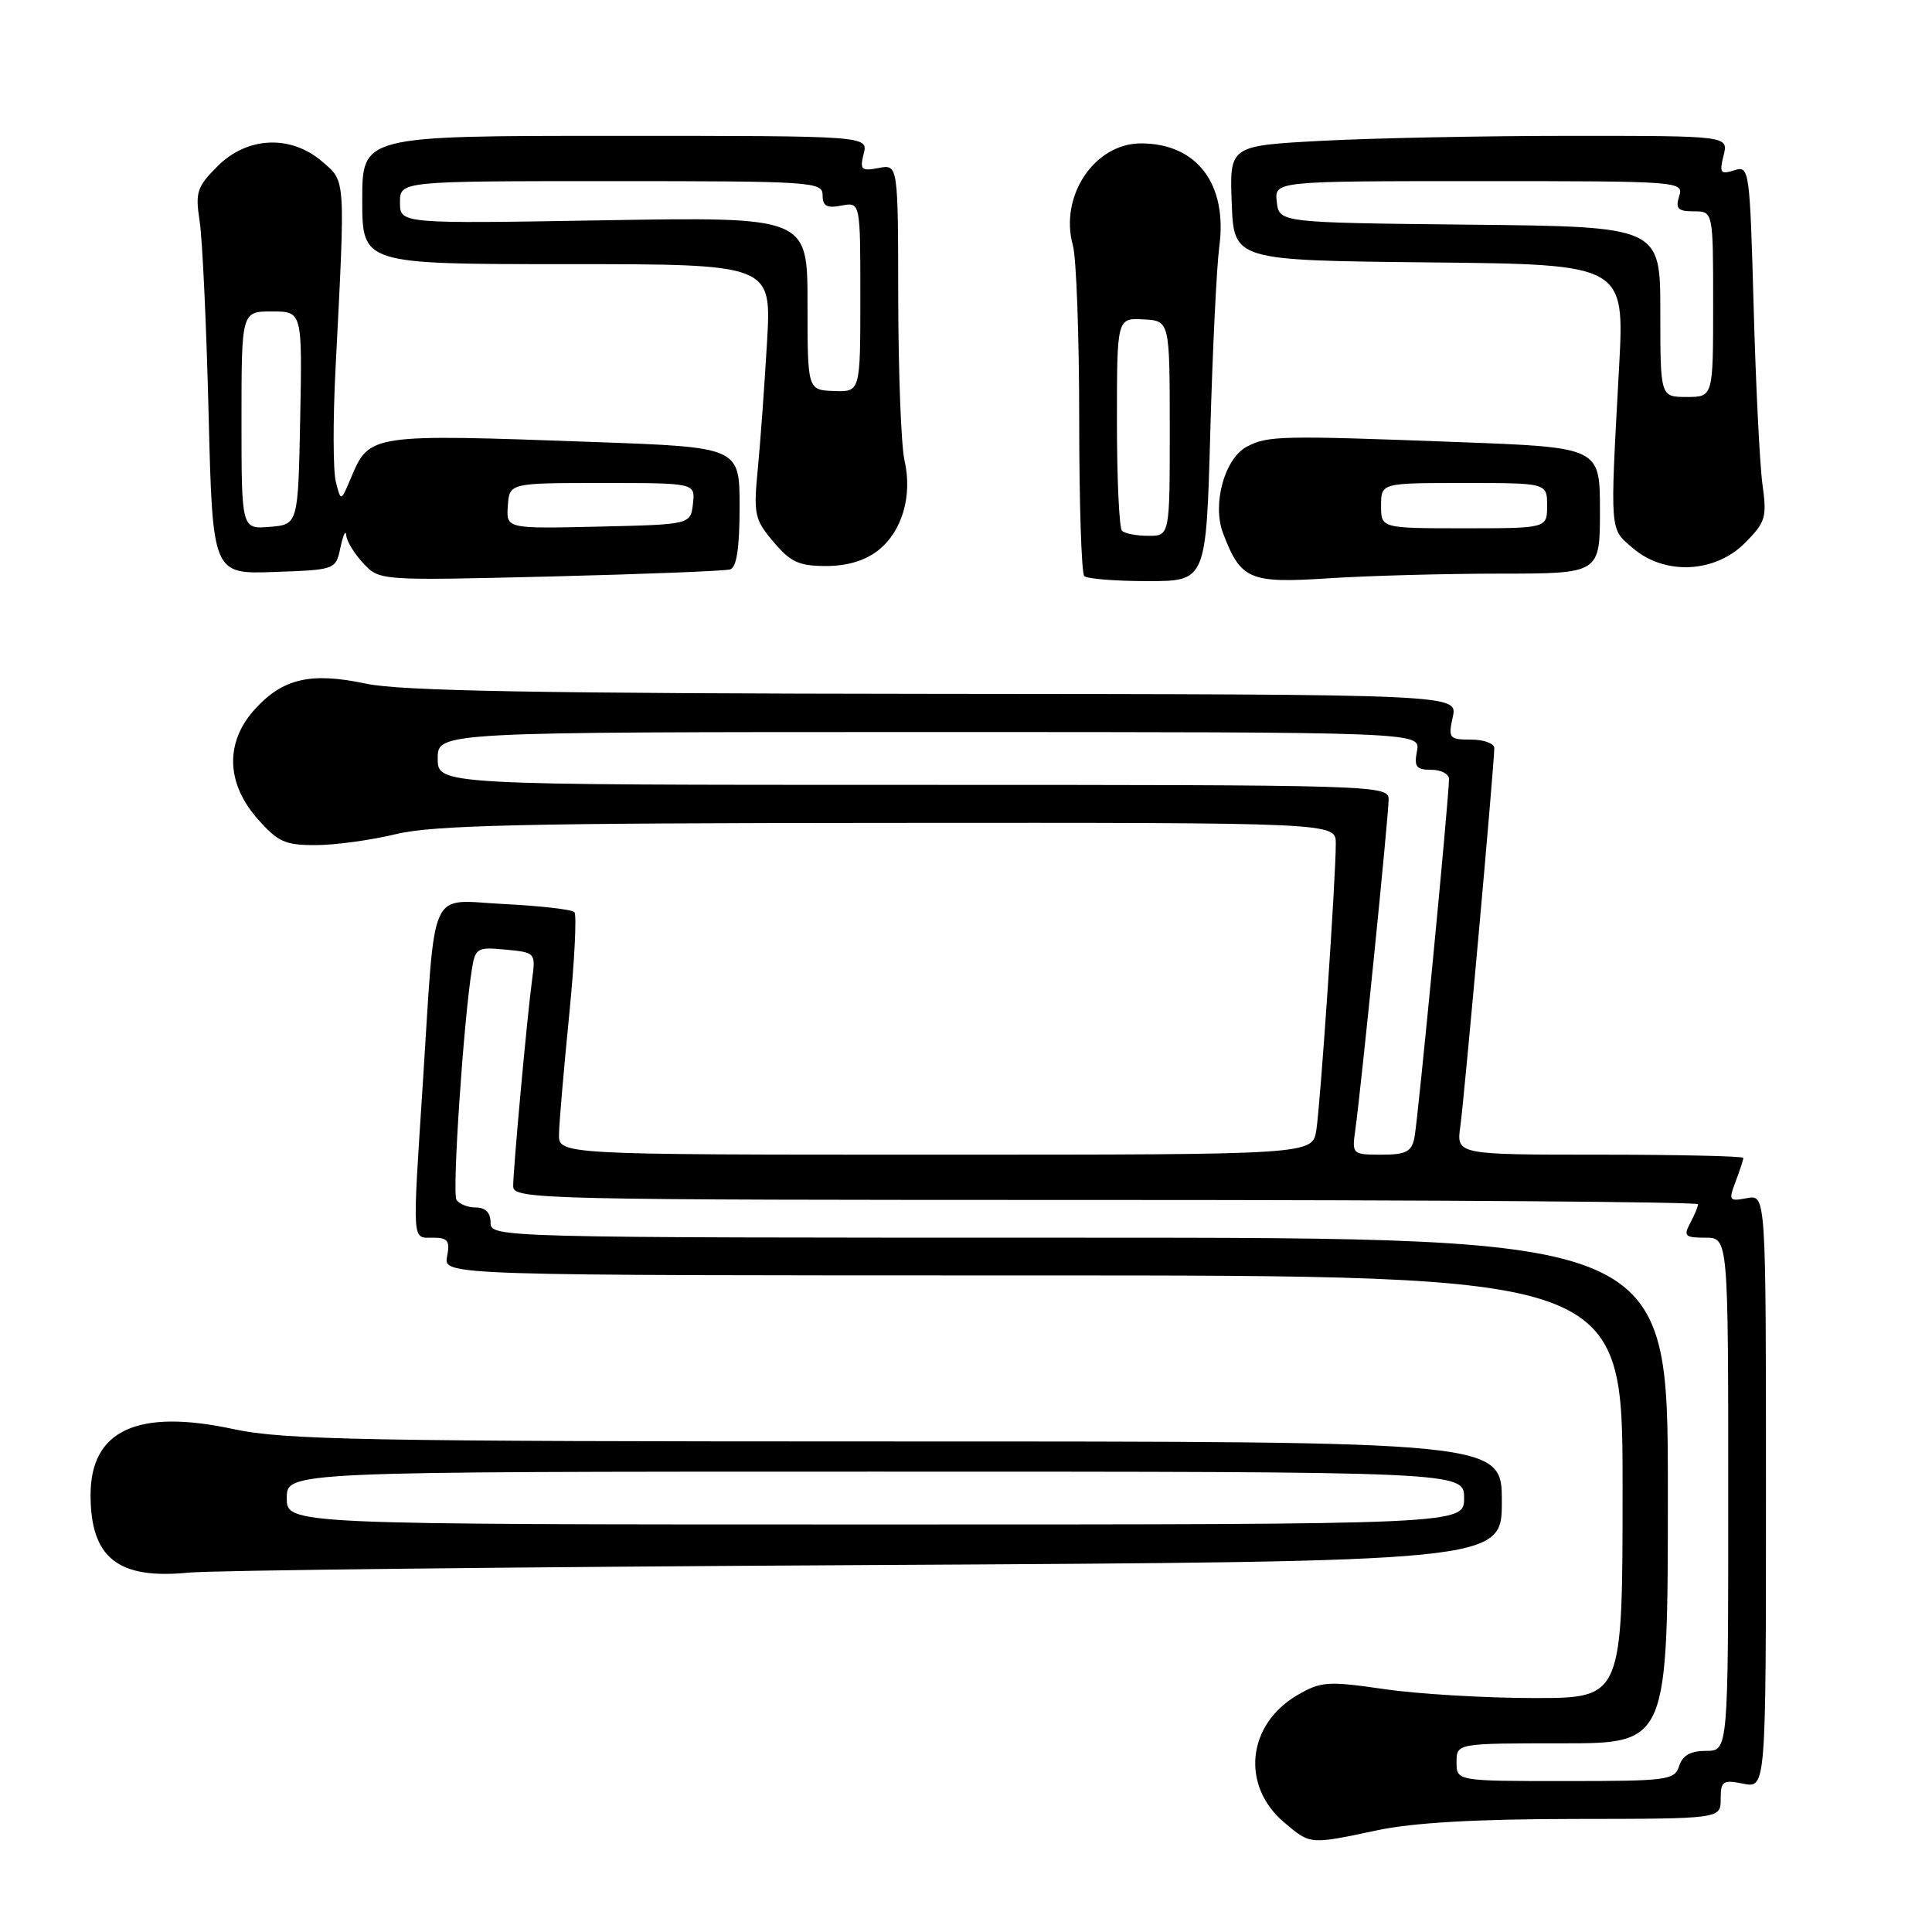 <?xml version="1.0" encoding="UTF-8" standalone="no"?>
<!DOCTYPE svg PUBLIC "-//W3C//DTD SVG 1.1//EN" "http://www.w3.org/Graphics/SVG/1.1/DTD/svg11.dtd" >
<svg xmlns="http://www.w3.org/2000/svg" xmlns:xlink="http://www.w3.org/1999/xlink" version="1.1" viewBox="0 0 256 256">
 <g >
 <path fill="currentColor"
d=" M 182.50 242.52 C 187.28 241.51 195.61 241.03 208.75 241.02 C 228.00 241.00 228.00 241.00 228.00 238.38 C 228.00 235.99 228.28 235.81 231.00 236.35 C 234.00 236.95 234.00 236.95 234.00 197.61 C 234.00 158.28 234.00 158.28 231.48 158.76 C 229.11 159.21 229.02 159.08 229.98 156.56 C 230.54 155.08 231.00 153.67 231.00 153.43 C 231.00 153.20 222.44 153.00 211.99 153.00 C 192.98 153.00 192.98 153.00 193.50 149.25 C 194.03 145.50 198.00 101.25 198.00 99.13 C 198.00 98.51 196.61 98.00 194.92 98.00 C 192.02 98.00 191.88 97.83 192.50 95.00 C 193.16 92.00 193.16 92.00 123.83 91.94 C 71.52 91.89 53.03 91.56 48.50 90.59 C 41.19 89.03 37.47 89.89 33.75 94.00 C 29.82 98.34 29.95 103.74 34.10 108.47 C 36.83 111.57 37.78 112.00 41.85 111.98 C 44.41 111.98 49.20 111.32 52.50 110.52 C 57.38 109.34 69.54 109.06 117.75 109.04 C 177.00 109.00 177.00 109.00 177.00 111.75 C 177.01 116.26 174.97 146.24 174.42 149.75 C 173.91 153.00 173.91 153.00 123.95 153.00 C 74.00 153.00 74.00 153.00 74.07 150.25 C 74.10 148.74 74.71 141.65 75.42 134.50 C 76.13 127.35 76.44 121.21 76.11 120.86 C 75.77 120.51 71.58 120.03 66.78 119.79 C 56.64 119.29 57.75 116.84 56.03 143.50 C 54.63 165.08 54.56 164.00 57.36 164.00 C 59.34 164.00 59.65 164.40 59.24 166.50 C 58.77 169.00 58.77 169.00 136.88 169.00 C 215.00 169.00 215.00 169.00 215.00 197.00 C 215.00 225.00 215.00 225.00 203.30 225.00 C 196.87 225.00 187.93 224.47 183.45 223.82 C 175.91 222.73 175.04 222.79 171.90 224.62 C 165.23 228.51 164.40 236.64 170.19 241.51 C 173.67 244.44 173.50 244.42 182.50 242.52 Z  M 114.75 207.38 C 199.00 206.92 199.00 206.92 199.00 198.96 C 199.00 191.00 199.00 191.00 118.77 191.00 C 48.21 191.00 37.63 190.80 30.92 189.36 C 18.23 186.63 12.00 189.51 12.00 198.09 C 12.00 206.44 15.63 209.31 25.00 208.38 C 28.02 208.08 68.41 207.63 114.75 207.38 Z  M 96.75 75.45 C 97.61 75.18 98.00 72.61 98.00 67.16 C 98.00 59.26 98.00 59.26 78.75 58.57 C 48.98 57.49 48.96 57.49 46.50 63.33 C 45.17 66.50 45.17 66.50 44.50 63.84 C 44.13 62.38 44.11 55.63 44.46 48.84 C 45.77 23.24 45.83 24.11 42.69 21.41 C 38.53 17.83 32.76 18.08 28.82 22.03 C 26.10 24.75 25.86 25.48 26.45 29.28 C 26.82 31.60 27.35 43.08 27.64 54.79 C 28.17 76.08 28.17 76.08 36.33 75.79 C 44.49 75.50 44.49 75.50 45.12 72.50 C 45.48 70.85 45.82 70.15 45.88 70.94 C 45.95 71.73 46.97 73.40 48.15 74.65 C 50.29 76.94 50.31 76.94 72.90 76.39 C 85.33 76.08 96.06 75.66 96.75 75.45 Z  M 160.37 57.25 C 160.67 46.39 161.21 35.34 161.56 32.71 C 162.68 24.39 158.60 19.00 151.18 19.00 C 145.03 19.00 140.35 26.00 142.16 32.49 C 142.62 34.14 143.00 44.53 143.00 55.58 C 143.00 66.63 143.30 75.97 143.67 76.33 C 144.03 76.70 147.82 77.00 152.08 77.00 C 159.82 77.00 159.82 77.00 160.37 57.25 Z  M 198.75 76.01 C 212.00 76.00 212.00 76.00 212.00 67.64 C 212.00 59.28 212.00 59.28 193.25 58.58 C 169.70 57.69 168.00 57.73 165.24 59.17 C 162.27 60.72 160.59 66.79 162.06 70.65 C 164.41 76.83 165.54 77.31 176.00 76.63 C 181.22 76.29 191.46 76.01 198.75 76.01 Z  M 116.35 72.94 C 119.54 70.43 120.93 65.70 119.85 61.00 C 119.41 59.08 119.04 49.46 119.02 39.63 C 119.00 21.77 119.00 21.77 116.42 22.26 C 114.13 22.70 113.91 22.49 114.44 20.38 C 115.04 18.00 115.04 18.00 81.52 18.00 C 48.00 18.00 48.00 18.00 48.00 26.50 C 48.00 35.00 48.00 35.00 75.11 35.00 C 102.23 35.00 102.23 35.00 101.64 45.25 C 101.31 50.89 100.77 58.45 100.42 62.05 C 99.83 68.16 99.97 68.82 102.49 71.80 C 104.74 74.48 105.87 75.00 109.45 75.00 C 112.26 75.00 114.63 74.29 116.35 72.94 Z  M 231.18 71.98 C 233.95 69.20 234.14 68.57 233.54 64.23 C 233.18 61.63 232.65 51.04 232.37 40.71 C 231.85 22.31 231.80 21.93 229.79 22.57 C 227.97 23.14 227.81 22.91 228.38 20.61 C 229.04 18.00 229.04 18.00 208.18 18.00 C 196.70 18.00 181.83 18.30 175.12 18.66 C 162.92 19.31 162.92 19.31 163.21 26.91 C 163.50 34.50 163.50 34.50 189.39 34.77 C 215.28 35.03 215.28 35.03 214.53 48.77 C 213.33 70.85 213.26 69.97 216.36 72.63 C 220.56 76.24 227.20 75.95 231.18 71.98 Z  M 193.00 233.50 C 193.00 231.00 193.00 231.00 207.00 231.00 C 221.00 231.00 221.00 231.00 221.00 197.50 C 221.00 164.00 221.00 164.00 143.00 164.00 C 65.67 164.00 65.00 163.98 65.00 162.00 C 65.00 160.69 64.33 160.00 63.06 160.00 C 61.99 160.00 60.83 159.54 60.48 158.97 C 59.90 158.02 61.41 135.45 62.52 128.47 C 62.98 125.61 63.22 125.47 67.00 125.83 C 70.96 126.21 70.99 126.24 70.50 129.85 C 69.84 134.77 68.00 154.89 68.00 157.17 C 68.00 158.93 71.16 159.00 146.50 159.00 C 189.68 159.00 225.00 159.25 225.00 159.57 C 225.00 159.88 224.53 161.00 223.96 162.07 C 223.05 163.78 223.27 164.00 225.96 164.00 C 229.00 164.00 229.00 164.00 229.00 198.00 C 229.00 232.00 229.00 232.00 226.07 232.00 C 224.01 232.00 222.94 232.60 222.50 234.00 C 221.90 235.88 220.99 236.00 207.43 236.00 C 193.00 236.00 193.00 236.00 193.00 233.50 Z  M 179.58 149.75 C 180.33 144.47 184.00 108.06 184.00 105.94 C 184.00 104.04 182.72 104.00 121.00 104.00 C 58.00 104.00 58.00 104.00 58.00 100.50 C 58.00 97.00 58.00 97.00 123.12 97.00 C 188.23 97.00 188.23 97.00 187.76 99.50 C 187.35 101.60 187.66 102.00 189.64 102.00 C 190.94 102.00 192.00 102.55 192.00 103.22 C 192.00 105.67 187.87 148.57 187.42 150.75 C 187.04 152.62 186.30 153.00 183.04 153.00 C 179.20 153.00 179.13 152.94 179.58 149.75 Z  M 38.00 198.50 C 38.00 195.00 38.00 195.00 116.00 195.00 C 194.00 195.00 194.00 195.00 194.00 198.50 C 194.00 202.00 194.00 202.00 116.00 202.00 C 38.00 202.00 38.00 202.00 38.00 198.50 Z  M 32.00 55.70 C 32.00 41.27 32.00 41.27 36.03 41.27 C 40.05 41.27 40.05 41.27 39.78 55.39 C 39.50 69.50 39.50 69.50 35.75 69.81 C 32.00 70.12 32.00 70.12 32.00 55.70 Z  M 67.29 67.03 C 67.50 64.00 67.50 64.00 79.82 64.00 C 92.13 64.00 92.13 64.00 91.82 66.75 C 91.50 69.50 91.50 69.50 79.29 69.78 C 67.08 70.06 67.08 70.06 67.29 67.03 Z  M 148.67 70.33 C 148.30 69.97 148.00 63.47 148.00 55.90 C 148.00 42.14 148.00 42.14 151.50 42.32 C 154.99 42.50 154.99 42.50 155.00 56.75 C 155.00 71.00 155.00 71.00 152.17 71.00 C 150.61 71.00 149.03 70.70 148.67 70.33 Z  M 183.00 67.00 C 183.00 64.00 183.00 64.00 194.00 64.00 C 205.00 64.00 205.00 64.00 205.00 67.00 C 205.00 70.00 205.00 70.00 194.00 70.00 C 183.00 70.00 183.00 70.00 183.00 67.00 Z  M 107.00 40.21 C 107.00 28.74 107.00 28.74 80.00 29.19 C 53.00 29.65 53.00 29.65 53.00 26.82 C 53.00 24.00 53.00 24.00 81.00 24.00 C 107.64 24.00 109.00 24.09 109.00 25.86 C 109.00 27.31 109.56 27.62 111.50 27.24 C 114.00 26.77 114.00 26.77 114.00 39.35 C 114.00 51.94 114.00 51.94 110.50 51.81 C 107.00 51.68 107.00 51.68 107.00 40.21 Z  M 220.00 41.32 C 220.00 30.03 220.00 30.03 194.75 29.77 C 169.50 29.50 169.50 29.50 169.18 26.75 C 168.87 24.00 168.87 24.00 196.00 24.00 C 222.68 24.00 223.12 24.03 222.50 26.00 C 221.98 27.65 222.32 28.00 224.43 28.00 C 227.00 28.00 227.00 28.00 227.00 40.30 C 227.00 52.60 227.00 52.60 223.50 52.60 C 220.00 52.60 220.00 52.60 220.00 41.32 Z "/>
</g>
</svg>